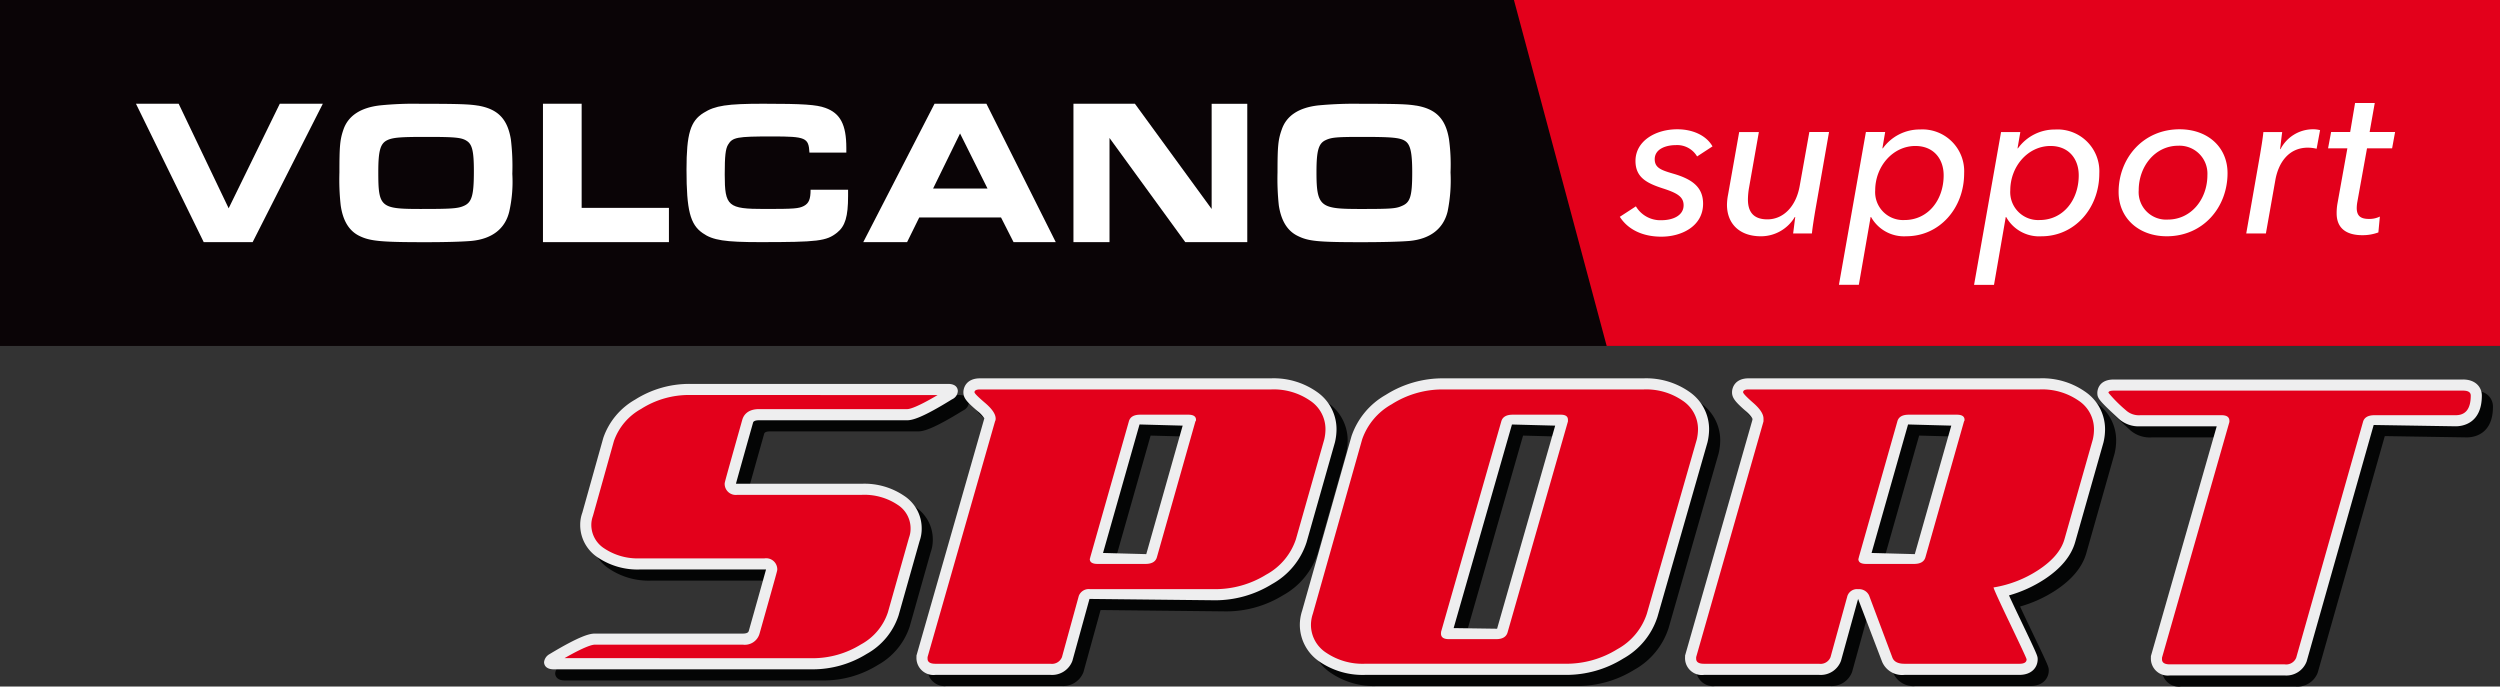 <svg xmlns="http://www.w3.org/2000/svg" id="Group_252" width="412.136" height="113.182" data-name="Group 252" viewBox="0 0 412.136 113.182">
    <rect x="0" y="0" width="412.136" height="113.182" fill="#333333" stroke="none"/>
    <defs>
        <style>
            .cls-1{fill:#040505}.cls-2{fill:#e3001b}.cls-3{fill:#eeeeef}.cls-4{fill:#0a0406}.cls-5{fill:#fff}
        </style>
    </defs>
    <g id="Group_236" data-name="Group 236" transform="translate(91.524 64.201)">
        <g id="Group_227" data-name="Group 227" transform="translate(0 .916)">
            <path id="Path_359" d="M67.781 42.761h20.538a10.739 10.739 0 0 1 6.4 1.81 5.5 5.5 0 0 1 2.525 4.672A5.039 5.039 0 0 1 96.95 51l-3.477 12.3a10.308 10.308 0 0 1-4.858 5.834 15.933 15.933 0 0 1-8.533 2.4H37.528c-.469 0-.705-.1-.705-.279 0-.123.168-.306.495-.557 3.577-2.154 5.889-3.228 6.956-3.228h24.4c1.054 0 1.684-.407 1.885-1.21Q73.422 56.089 73.43 56c0-.61-.4-.929-1.18-.929H51.712a10.726 10.726 0 0 1-6.4-1.8 5.5 5.5 0 0 1-2.53-4.674 4.922 4.922 0 0 1 .3-1.662l3.472-12.386a10.662 10.662 0 0 1 4.863-5.794 15.679 15.679 0 0 1 8.53-2.445h42.566c.459 0 .693.1.693.274s-.171.374-.492.557c-3.58 2.219-5.882 3.331-6.941 3.331H71.349c-1.057 0-1.682.374-1.883 1.11Q66.6 41.757 66.6 41.842c0 .62.386.919 1.181.919z" class="cls-1" data-name="Path 359" transform="translate(-35.907 -25.389)"/>
            <path id="Path_360" d="M80.634 73H38.08c-1.506 0-1.622-.911-1.622-1.192a1.731 1.731 0 0 1 .854-1.288c5.028-3.03 6.653-3.414 7.514-3.414h24.4c.869 0 .949-.321 1-.52a2252.64 2252.64 0 0 0 2.822-10.052 1.659 1.659 0 0 1-.241.005H52.264a11.712 11.712 0 0 1-6.934-1.973 6.4 6.4 0 0 1-2.915-5.42 5.854 5.854 0 0 1 .349-1.968l3.457-12.329a11.591 11.591 0 0 1 5.252-6.319 16.668 16.668 0 0 1 9.02-2.588h42.566c1.494 0 1.609.911 1.609 1.187a1.583 1.583 0 0 1-.956 1.356c-4.93 3.058-6.545 3.452-7.393 3.452H71.9c-.881 0-.966.3-1 .432-.635 2.254-2.468 8.754-2.807 10.017a1.337 1.337 0 0 0 .236.015h20.54a11.637 11.637 0 0 1 6.931 1.977 6.394 6.394 0 0 1 2.91 5.417 5.987 5.987 0 0 1-.349 2.064l-3.456 12.233a11.25 11.25 0 0 1-5.257 6.361A16.906 16.906 0 0 1 80.634 73zm-40.8-1.845l40.8.013a15.1 15.1 0 0 0 8.05-2.268 9.369 9.369 0 0 0 4.461-5.307l3.477-12.3a4.248 4.248 0 0 0 .259-1.5 4.6 4.6 0 0 0-2.141-3.926 9.871 9.871 0 0 0-5.867-1.639h-20.54a1.832 1.832 0 0 1-2.1-1.838c0-.188 0-.211 2.907-10.519.178-.655.781-1.772 2.761-1.772h24.418c.429 0 1.639-.324 5.016-2.317l-40.842-.013a14.649 14.649 0 0 0-8.041 2.3 9.725 9.725 0 0 0-4.476 5.282l-3.467 12.373a4.272 4.272 0 0 0-.261 1.418 4.608 4.608 0 0 0 2.146 3.929 9.915 9.915 0 0 0 5.87 1.629H72.8a1.83 1.83 0 0 1 2.1 1.845c0 .193 0 .2-2.907 10.509a2.524 2.524 0 0 1-2.766 1.878h-24.4c-.444.003-1.664.311-4.995 2.219z" class="cls-1" data-name="Path 360" transform="translate(-36.458 -25.939)"/>
        </g>
        <g id="Group_228" data-name="Group 228" transform="translate(62.303 .914)">
            <path id="Path_361" d="M63.49 73c-2.054 0-2.214-1.343-2.214-1.752L72.43 31.875c.07-.417-.068-1.007-1.351-2.1-1.873-1.592-2.069-1.971-2.069-2.455 0-.231.088-1.381 1.818-1.381h48.029a11.485 11.485 0 0 1 6.939 2.028 6.5 6.5 0 0 1 2.9 5.455 8.428 8.428 0 0 1-.218 1.878L123.8 51.8a11.248 11.248 0 0 1-5.3 6.364 16.924 16.924 0 0 1-8.957 2.536H89c-.836 0-.951.326-1.009.5l-2.766 10.023A2.649 2.649 0 0 1 82.464 73zm33.755-41.067c-.871 0-.946.286-.987.437l-6.366 22.4 8.229-.068c.881 0 .961-.309 1-.439l6.349-22.388z" class="cls-1" data-name="Path 361" transform="translate(-61.276 -25.938)"/>
        </g>
        <g id="Group_229" data-name="Group 229" transform="translate(61.389)">
            <path id="Path_362" d="M119.409 27.4a10.546 10.546 0 0 1 6.394 1.85 5.612 5.612 0 0 1 2.53 4.717 7.359 7.359 0 0 1-.2 1.672L123.466 52.1a10.329 10.329 0 0 1-4.9 5.837 15.968 15.968 0 0 1-8.48 2.4H89.551a1.75 1.75 0 0 0-1.878 1.12L84.9 71.532a1.768 1.768 0 0 1-1.883 1.1H64.04c-.859 0-1.3-.279-1.3-.836v-.264l11.121-38.856a.9.9 0 0 0 .108-.467c0-.738-.59-1.6-1.745-2.583s-1.747-1.574-1.747-1.755c0-.309.311-.467.9-.467h48.029M90.771 56.168h7.9c1.052 0 1.682-.374 1.883-1.112l6.344-22.38a.329.329 0 0 0 .1-.269c0-.555-.424-.841-1.278-.841H97.8c-1.059 0-1.672.374-1.873 1.112l-6.361 22.39a1.048 1.048 0 0 1-.075.281c0 .545.424.818 1.283.818m28.639-30.594H71.38c-2.159 0-2.734 1.443-2.734 2.3 0 .964.567 1.6 2.392 3.151a4.51 4.51 0 0 1 1.062 1.152L60.982 71.027l-.07.246v.259a2.8 2.8 0 0 0 3.128 2.93h18.974a3.573 3.573 0 0 0 3.6-2.3l2.822-10.222 20.651.223a17.845 17.845 0 0 0 9.437-2.664 12.165 12.165 0 0 0 5.7-6.894l4.676-16.462a9.45 9.45 0 0 0 .266-2.172 7.472 7.472 0 0 0-3.284-6.2 12.358 12.358 0 0 0-7.473-2.2zM91.667 54.361l6.017-21.18 7.112.191-6 21.185-7.127-.2z" class="cls-1" data-name="Path 362" transform="translate(-60.912 -25.574)"/>
        </g>
        <g id="Group_230" data-name="Group 230" transform="translate(125.503 .914)">
            <path id="Path_363" d="M96.307 73a11.693 11.693 0 0 1-6.936-1.976 6.38 6.38 0 0 1-2.92-5.41 6.726 6.726 0 0 1 .354-2.051l8.121-28.719a11.567 11.567 0 0 1 5.257-6.316 16.636 16.636 0 0 1 9.025-2.588h33.032a11.519 11.519 0 0 1 6.941 2.028 6.493 6.493 0 0 1 2.91 5.455 8.662 8.662 0 0 1-.223 1.868l-8.249 28.8a11.228 11.228 0 0 1-5.262 6.359 16.871 16.871 0 0 1-9.013 2.55zm24.321-41.065c-.881 0-.961.309-1 .437l-9.931 34.7 8.229.03c.876 0 .951-.316 1-.51l9.931-34.716z" class="cls-1" data-name="Path 363" transform="translate(-86.451 -25.938)"/>
        </g>
        <g id="Group_231" data-name="Group 231" transform="translate(124.589)">
            <path id="Path_364" d="M142.792 27.4a10.572 10.572 0 0 1 6.4 1.85 5.623 5.623 0 0 1 2.536 4.717 7.662 7.662 0 0 1-.2 1.672l-8.239 28.749a10.308 10.308 0 0 1-4.863 5.834 15.915 15.915 0 0 1-8.528 2.4H96.859a10.717 10.717 0 0 1-6.407-1.807 5.478 5.478 0 0 1-2.533-4.662 5.873 5.873 0 0 1 .306-1.77l8.131-28.749a10.609 10.609 0 0 1 4.868-5.794 15.651 15.651 0 0 1 8.533-2.445h33.034m-32.14 41.172h7.827c1.059 0 1.695-.407 1.888-1.21l9.924-34.681v-.269c0-.555-.394-.841-1.19-.841h-7.92c-1.052 0-1.682.374-1.883 1.112l-9.929 34.692a1.885 1.885 0 0 1-.013.274c0 .615.424.924 1.3.924m32.141-42.993h-33.038a17.529 17.529 0 0 0-9.509 2.729 12.426 12.426 0 0 0-5.649 6.817L86.466 63.9a7.285 7.285 0 0 0 2.927 8.422 12.573 12.573 0 0 0 7.466 2.144H129.9a17.782 17.782 0 0 0 9.492-2.679 12.125 12.125 0 0 0 5.661-6.886l8.237-28.749a9.69 9.69 0 0 0 .271-2.177 7.471 7.471 0 0 0-3.289-6.2 12.4 12.4 0 0 0-7.476-2.2zM111.442 66.75l9.615-33.567 7.125.191-9.575 33.479-7.165-.1z" class="cls-1" data-name="Path 364" transform="translate(-86.087 -25.574)"/>
        </g>
        <g id="Group_232" data-name="Group 232" transform="translate(189.011 .914)">
            <path id="Path_365" d="M147.008 73c-1.823 0-2.553-.864-2.839-1.584l-3.861-10.288c-.093-.183-.3-.429-.934-.429-.743 0-.849.311-.911.5L135.7 71.223A2.648 2.648 0 0 1 132.927 73h-18.964c-2.053 0-2.214-1.343-2.214-1.752l11.139-39.371c-.035-.424-.168-1.034-1.4-2.111-1.86-1.622-1.993-2.006-1.993-2.445 0-.231.09-1.381 1.8-1.381h48.017a11.451 11.451 0 0 1 6.936 2.028 6.493 6.493 0 0 1 2.91 5.455 8.385 8.385 0 0 1-.213 1.878l-4.684 16.5c-.59 2.051-2.149 3.919-4.639 5.563a20.06 20.06 0 0 1-6.683 2.829q.636 1.423 2.342 4.981c2.771 5.789 2.771 5.874 2.771 6.173 0 .276-.1 1.654-2.111 1.654zm.705-41.065c-.884 0-.959.3-1 .429l-6.355 22.406 8.224-.068c.884 0 .964-.3 1-.439l6.359-22.388z" class="cls-1" data-name="Path 365" transform="translate(-111.749 -25.938)"/>
        </g>
        <g id="Group_233" data-name="Group 233" transform="translate(188.097)">
            <path id="Path_366" d="M169.862 27.4a10.528 10.528 0 0 1 6.4 1.85 5.623 5.623 0 0 1 2.535 4.717 7.355 7.355 0 0 1-.193 1.672L173.932 52.1c-.532 1.85-1.953 3.527-4.265 5.051a19.013 19.013 0 0 1-7.433 2.9q.094.478 2.771 6.068c1.787 3.735 2.681 5.653 2.681 5.779 0 .487-.392.738-1.192.738h-18.937q-1.585 0-1.988-1.007l-3.853-10.273a1.822 1.822 0 0 0-1.792-1.022 1.664 1.664 0 0 0-1.777 1.12l-2.782 10.082a1.765 1.765 0 0 1-1.885 1.1h-18.967c-.871 0-1.3-.279-1.3-.836v-.264l11.1-38.856v-.467c0-.738-.552-1.6-1.679-2.583s-1.679-1.574-1.679-1.755c0-.309.294-.467.889-.467h48.014m-28.619 28.76h7.893c1.064 0 1.687-.374 1.885-1.112l6.359-22.38a.4.4 0 0 0 .085-.269c0-.555-.427-.841-1.288-.841h-7.908c-1.064 0-1.69.374-1.883 1.112l-6.356 22.39a.886.886 0 0 1-.075.281c0 .545.424.818 1.288.818m28.624-30.594h-48.015c-2.146 0-2.721 1.443-2.721 2.3 0 .959.577 1.624 2.307 3.135.959.836 1.057 1.243 1.057 1.248v.156l-11.036 38.615-.07.249v.256a2.774 2.774 0 0 0 3.128 2.93h18.966a3.571 3.571 0 0 0 3.61-2.312l2.822-10.212 3.944 10.33a3.592 3.592 0 0 0 3.7 2.194h18.936c2.089 0 3.023-1.29 3.023-2.568 0-.547 0-.592-2.859-6.57-.884-1.845-1.474-3.1-1.87-3.964a21.19 21.19 0 0 0 5.879-2.679c2.686-1.772 4.373-3.816 5.026-6.078l4.672-16.461a9.407 9.407 0 0 0 .261-2.172 7.467 7.467 0 0 0-3.286-6.2 12.34 12.34 0 0 0-7.476-2.2zm-27.73 28.787l6.012-21.18 7.13.193-6.017 21.18-7.125-.193z" class="cls-1" data-name="Path 366" transform="translate(-111.385 -25.574)"/>
        </g>
        <g id="Group_234" data-name="Group 234" transform="translate(256.975 1.107)">
            <path id="Path_367" d="M149.858 72.975c-2.046 0-2.207-1.336-2.207-1.747l11.144-39.376L145 31.9a4.039 4.039 0 0 1-3.048-1.1c-3.125-2.907-3.125-3.058-3.125-3.51 0-.384.176-1.273 1.8-1.273h57.554c2.043 0 2.2 1.331 2.2 1.737 0 3.607-2.129 4.15-3.4 4.15h-13.388c-.889 0-.969.3-1 .442l-11.02 38.864a2.659 2.659 0 0 1-2.771 1.765z" class="cls-1" data-name="Path 367" transform="translate(-138.822 -26.015)"/>
        </g>
        <g id="Group_235" data-name="Group 235" transform="translate(256.064 .193)">
            <path id="Path_368" d="M198.729 27.481q1.284 0 1.285.821c0 2.164-.836 3.233-2.48 3.233h-13.391c-1.064 0-1.692.374-1.89 1.117l-11.011 38.857a1.782 1.782 0 0 1-1.89 1.1h-18.943c-.864 0-1.293-.281-1.293-.831v-.269l11.109-38.856v-.178c0-.628-.429-.939-1.288-.939h-13.391a3.164 3.164 0 0 1-2.392-.828 23.008 23.008 0 0 1-2.864-2.869c0-.241.289-.356.884-.356h57.556m0-1.83h-57.557c-2.638 0-2.714 1.963-2.714 2.187 0 .891.191 1.182 3.449 4.21a4.9 4.9 0 0 0 3.638 1.318h12.592l-10.782 37.639-.07.246v.256a2.8 2.8 0 0 0 3.123 2.93h18.944a3.581 3.581 0 0 0 3.607-2.3l11.053-38.989 13.521.213c1.012 0 4.313-.364 4.313-5.063 0-1.32-.964-2.651-3.118-2.651z" class="cls-1" data-name="Path 368" transform="translate(-138.459 -25.651)"/>
        </g>
    </g>
    <g id="Group_250" data-name="Group 250" transform="translate(89.692 62.371)">
        <g id="Group_237" data-name="Group 237" transform="translate(0 .914)">
            <path id="Path_369" d="M67.051 42.032h20.54a10.732 10.732 0 0 1 6.4 1.81 5.5 5.5 0 0 1 2.525 4.672 5.1 5.1 0 0 1-.3 1.752l-3.477 12.3a10.306 10.306 0 0 1-4.858 5.832 15.917 15.917 0 0 1-8.533 2.4H36.8c-.469 0-.708-.1-.708-.276 0-.126.171-.309.5-.56 3.575-2.154 5.887-3.226 6.956-3.226h24.4c1.054 0 1.684-.407 1.885-1.21C71.741 58.749 72.7 55.32 72.7 55.267c0-.613-.4-.929-1.18-.929H50.985a10.743 10.743 0 0 1-6.4-1.8 5.505 5.505 0 0 1-2.53-4.674 5 5 0 0 1 .294-1.664l3.474-12.386a10.657 10.657 0 0 1 4.863-5.792 15.67 15.67 0 0 1 8.528-2.445h42.566c.459 0 .693.093.693.274s-.171.374-.492.557c-3.581 2.214-5.881 3.328-6.941 3.328H70.619c-1.054 0-1.679.374-1.88 1.107Q65.87 41.029 65.87 41.111c-.001.62.386.921 1.181.921z" class="cls-2" data-name="Path 369" transform="translate(-35.177 -24.658)"/>
            <path id="Path_370" d="M79.9 72.267H37.35c-1.506 0-1.622-.911-1.622-1.192a1.731 1.731 0 0 1 .854-1.288c5.028-3.03 6.653-3.414 7.514-3.414H68.5c.869 0 .949-.321 1-.52a2252.64 2252.64 0 0 0 2.822-10.052 2.055 2.055 0 0 1-.241.005H51.534a11.712 11.712 0 0 1-6.934-1.973 6.4 6.4 0 0 1-2.915-5.42 5.854 5.854 0 0 1 .349-1.968l3.457-12.329a11.591 11.591 0 0 1 5.252-6.316 16.668 16.668 0 0 1 9.02-2.588h42.566c1.494 0 1.609.911 1.609 1.187a1.583 1.583 0 0 1-.956 1.356c-4.93 3.058-6.545 3.452-7.393 3.452H71.17c-.881 0-.967.3-1 .432-.635 2.254-2.468 8.754-2.807 10.017a1.339 1.339 0 0 0 .236.015h20.54a11.637 11.637 0 0 1 6.931 1.981 6.394 6.394 0 0 1 2.91 5.417 5.987 5.987 0 0 1-.349 2.064l-3.456 12.229a11.25 11.25 0 0 1-5.257 6.361 16.906 16.906 0 0 1-9.018 2.544zm-40.8-1.846l40.8.013a15.1 15.1 0 0 0 8.051-2.264 9.369 9.369 0 0 0 4.461-5.307l3.477-12.3a4.248 4.248 0 0 0 .259-1.5 4.6 4.6 0 0 0-2.141-3.926 9.872 9.872 0 0 0-5.864-1.637H67.6a1.832 1.832 0 0 1-2.1-1.838c0-.188 0-.211 2.9-10.519.181-.655.783-1.775 2.764-1.775h24.425c.429 0 1.639-.321 5.016-2.315l-40.842-.013a14.649 14.649 0 0 0-8.041 2.3 9.725 9.725 0 0 0-4.476 5.282l-3.467 12.372a4.272 4.272 0 0 0-.261 1.418 4.608 4.608 0 0 0 2.146 3.929 9.915 9.915 0 0 0 5.869 1.632h20.54a1.83 1.83 0 0 1 2.1 1.845c0 .191 0 .2-2.907 10.509A2.524 2.524 0 0 1 68.5 68.2H44.1c-.447 0-1.667.313-5 2.221z" class="cls-3" data-name="Path 370" transform="translate(-35.728 -25.209)"/>
        </g>
        <g id="Group_240" data-name="Group 240" transform="translate(61.392)">
            <g id="Group_238" data-name="Group 238" transform="translate(.914 .914)">
                <path id="Path_371" d="M62.759 72.267c-2.051 0-2.212-1.341-2.212-1.752L71.7 31.144c.073-.414-.065-1-1.348-2.1-1.873-1.592-2.071-1.973-2.071-2.455 0-.233.09-1.381 1.82-1.381h48.029a11.455 11.455 0 0 1 6.936 2.028 6.489 6.489 0 0 1 2.907 5.453 8.257 8.257 0 0 1-.221 1.878l-4.684 16.5a11.255 11.255 0 0 1-5.3 6.366 16.936 16.936 0 0 1-8.96 2.533H88.269c-.836 0-.951.326-1.012.5L84.5 70.492a2.647 2.647 0 0 1-2.761 1.775zM96.516 31.2c-.871 0-.949.284-.989.437l-6.364 22.4 8.229-.065c.881 0 .962-.309 1-.439l6.346-22.39z" class="cls-2" data-name="Path 371" transform="translate(-60.547 -25.209)"/>
            </g>
            <g id="Group_239" data-name="Group 239">
                <path id="Path_372" d="M118.678 26.675a10.548 10.548 0 0 1 6.4 1.85 5.618 5.618 0 0 1 2.531 4.717 7.5 7.5 0 0 1-.2 1.669l-4.672 16.456a10.348 10.348 0 0 1-4.9 5.837 15.972 15.972 0 0 1-8.48 2.395H88.819a1.754 1.754 0 0 0-1.878 1.122L84.167 70.8a1.768 1.768 0 0 1-1.883 1.1H63.311c-.859 0-1.3-.276-1.3-.836V70.8l11.121-38.856a.921.921 0 0 0 .105-.464c0-.738-.59-1.6-1.742-2.583s-1.747-1.574-1.747-1.757c0-.309.311-.464.9-.464h48.029M90.039 55.439h7.9c1.052 0 1.682-.377 1.883-1.115l6.344-22.38a.322.322 0 0 0 .1-.269c0-.555-.427-.838-1.278-.838h-7.922c-1.059 0-1.672.374-1.87 1.112L88.834 54.34a1 1 0 0 1-.078.281c0 .545.424.818 1.283.818m28.639-30.594H70.649c-2.156 0-2.731 1.443-2.731 2.295 0 .967.567 1.6 2.392 3.153a4.467 4.467 0 0 1 1.059 1.155L60.253 70.3l-.07.246v.254a2.805 2.805 0 0 0 3.128 2.932h18.974a3.576 3.576 0 0 0 3.6-2.3l2.822-10.222 20.651.223a17.816 17.816 0 0 0 9.434-2.666 12.155 12.155 0 0 0 5.7-6.894l4.672-16.458a9.33 9.33 0 0 0 .266-2.172 7.462 7.462 0 0 0-3.284-6.2 12.352 12.352 0 0 0-7.473-2.2zm-27.74 28.787l6.017-21.183 7.112.193-6 21.183-7.125-.193z" class="cls-3" data-name="Path 372" transform="translate(-60.183 -24.845)"/>
            </g>
        </g>
        <g id="Group_243" data-name="Group 243" transform="translate(124.591)">
            <g id="Group_241" data-name="Group 241" transform="translate(.914 .914)">
                <path id="Path_373" d="M95.578 72.267a11.675 11.675 0 0 1-6.936-1.976 6.372 6.372 0 0 1-2.92-5.407 6.713 6.713 0 0 1 .354-2.051l8.124-28.72a11.53 11.53 0 0 1 5.254-6.313 16.623 16.623 0 0 1 9.025-2.588h33.032a11.513 11.513 0 0 1 6.941 2.028 6.492 6.492 0 0 1 2.91 5.453 8.666 8.666 0 0 1-.223 1.87l-8.252 28.8a11.23 11.23 0 0 1-5.259 6.361 16.9 16.9 0 0 1-9.012 2.543zM119.9 31.2c-.881 0-.961.306-1 .437l-9.931 34.7 8.229.033c.874 0 .951-.319 1-.51l9.931-34.719z" class="cls-2" data-name="Path 373" transform="translate(-85.722 -25.209)"/>
            </g>
            <g id="Group_242" data-name="Group 242">
                <path id="Path_374" d="M142.061 26.675a10.574 10.574 0 0 1 6.4 1.85A5.623 5.623 0 0 1 151 33.242a7.816 7.816 0 0 1-.2 1.669l-8.239 28.752a10.3 10.3 0 0 1-4.863 5.832 15.9 15.9 0 0 1-8.53 2.4h-33.04a10.708 10.708 0 0 1-6.4-1.8 5.48 5.48 0 0 1-2.536-4.662 5.79 5.79 0 0 1 .309-1.77l8.131-28.752a10.6 10.6 0 0 1 4.868-5.791 15.644 15.644 0 0 1 8.533-2.445h33.032m-32.143 41.163h7.827c1.059 0 1.695-.407 1.885-1.21l9.924-34.684v-.269c0-.555-.394-.838-1.187-.838h-7.92c-1.052 0-1.682.374-1.883 1.112l-9.928 34.692a2.258 2.258 0 0 1-.013.271c0 .618.424.926 1.3.926m32.138-42.993h-33.036a17.521 17.521 0 0 0-9.509 2.726 12.428 12.428 0 0 0-5.646 6.821l-8.139 28.772a7.5 7.5 0 0 0-.377 2.269 7.336 7.336 0 0 0 3.306 6.156 12.571 12.571 0 0 0 7.463 2.144h33.037a17.749 17.749 0 0 0 9.492-2.681 12.107 12.107 0 0 0 5.661-6.886l8.239-28.749a9.667 9.667 0 0 0 .271-2.174 7.468 7.468 0 0 0-3.289-6.2 12.41 12.41 0 0 0-7.479-2.2zm-31.352 41.173l9.615-33.564 7.125.188-9.577 33.481-7.162-.105z" class="cls-3" data-name="Path 374" transform="translate(-85.358 -24.845)"/>
            </g>
        </g>
        <g id="Group_246" data-name="Group 246" transform="translate(188.1)">
            <g id="Group_244" data-name="Group 244" transform="translate(.914 .914)">
                <path id="Path_375" d="M146.279 72.267c-1.825 0-2.553-.861-2.839-1.582l-3.861-10.29c-.1-.183-.3-.429-.934-.429-.743 0-.851.314-.914.5l-2.766 10.024a2.642 2.642 0 0 1-2.766 1.775h-18.967c-2.051 0-2.212-1.341-2.212-1.752l11.139-39.371c-.035-.424-.171-1.032-1.4-2.109-1.86-1.622-1.993-2.008-1.993-2.445 0-.233.088-1.381 1.8-1.381h48.017a11.44 11.44 0 0 1 6.936 2.028 6.492 6.492 0 0 1 2.91 5.453 8.352 8.352 0 0 1-.213 1.878l-4.684 16.5c-.59 2.051-2.151 3.921-4.642 5.566a20.078 20.078 0 0 1-6.68 2.829q.636 1.423 2.342 4.981c2.772 5.786 2.772 5.872 2.772 6.173 0 .276-.1 1.652-2.111 1.652zm.705-41.063c-.884 0-.961.3-1 .427l-6.361 22.408 8.224-.065c.886 0 .966-.3 1-.439l6.361-22.39z" class="cls-2" data-name="Path 375" transform="translate(-111.02 -25.209)"/>
            </g>
            <g id="Group_245" data-name="Group 245">
                <path id="Path_376" d="M169.133 26.675a10.533 10.533 0 0 1 6.4 1.85 5.62 5.62 0 0 1 2.533 4.717 7.343 7.343 0 0 1-.191 1.669L173.2 51.367c-.53 1.85-1.953 3.525-4.263 5.051a19.043 19.043 0 0 1-7.433 2.9q.094.478 2.772 6.065c1.787 3.738 2.681 5.656 2.681 5.781 0 .487-.394.736-1.192.736h-18.937c-1.059 0-1.72-.334-1.988-1l-3.853-10.273a1.824 1.824 0 0 0-1.792-1.024 1.671 1.671 0 0 0-1.78 1.122l-2.78 10.075a1.767 1.767 0 0 1-1.888 1.1h-18.963c-.874 0-1.3-.276-1.3-.836V70.8l11.1-38.856v-.464c0-.738-.555-1.6-1.682-2.583s-1.679-1.574-1.679-1.757c0-.309.3-.464.889-.464h48.017M140.51 55.439h7.89c1.064 0 1.684-.377 1.885-1.115l6.356-22.38a.374.374 0 0 0 .085-.269c0-.555-.424-.838-1.288-.838h-7.905c-1.064 0-1.69.374-1.883 1.112L139.3 54.34a.9.9 0 0 1-.075.281c0 .545.424.818 1.288.818m28.624-30.594h-48.02c-2.146 0-2.719 1.443-2.719 2.295 0 .959.575 1.624 2.307 3.135.956.836 1.057 1.245 1.057 1.25v.156L110.726 70.3l-.07.246v.254a2.776 2.776 0 0 0 3.128 2.932h18.964a3.567 3.567 0 0 0 3.61-2.312l2.822-10.212 3.946 10.33a3.592 3.592 0 0 0 3.7 2.194h18.936c2.089 0 3.022-1.29 3.022-2.568 0-.547 0-.592-2.859-6.57a274.714 274.714 0 0 1-1.87-3.964 21.224 21.224 0 0 0 5.879-2.679c2.686-1.772 4.373-3.816 5.023-6.08l4.674-16.458a9.407 9.407 0 0 0 .261-2.172 7.468 7.468 0 0 0-3.289-6.2 12.326 12.326 0 0 0-7.473-2.2zM141.4 53.632l6.015-21.183 7.127.193-6.015 21.183-7.127-.193z" class="cls-3" data-name="Path 376" transform="translate(-110.656 -24.845)"/>
            </g>
        </g>
        <g id="Group_249" data-name="Group 249" transform="translate(256.064 .191)">
            <g id="Group_247" data-name="Group 247" transform="translate(.914 .914)">
                <path id="Path_377" d="M149.129 72.247c-2.046 0-2.207-1.338-2.207-1.747l11.141-39.376-13.8.048a4.038 4.038 0 0 1-3.048-1.1c-3.125-2.907-3.125-3.058-3.125-3.51 0-.384.173-1.275 1.8-1.275h57.556c2.041 0 2.2 1.333 2.2 1.74 0 3.607-2.129 4.147-3.4 4.147h-13.382c-.891 0-.972.3-1.007.444L170.844 70.48a2.66 2.66 0 0 1-2.771 1.767z" class="cls-2" data-name="Path 377" transform="translate(-138.093 -25.285)"/>
            </g>
            <g id="Group_248" data-name="Group 248">
                <path id="Path_378" d="M198 26.754c.859 0 1.288.271 1.288.821 0 2.164-.836 3.233-2.48 3.233h-13.395c-1.062 0-1.69.374-1.89 1.115l-11.008 38.858a1.782 1.782 0 0 1-1.89 1.1h-18.946c-.861 0-1.29-.281-1.29-.831v-.269L159.5 31.923v-.178q0-.938-1.288-.936h-13.396a3.162 3.162 0 0 1-2.39-.828 23.217 23.217 0 0 1-2.864-2.869c0-.241.289-.356.884-.356H198m0-1.833h-57.555c-2.638 0-2.716 1.966-2.716 2.189 0 .889.193 1.182 3.449 4.21a4.91 4.91 0 0 0 3.638 1.318h12.592l-10.78 37.641-.07.246v.256a2.8 2.8 0 0 0 3.12 2.93h18.946a3.581 3.581 0 0 0 3.607-2.3l11.053-38.992 13.521.216c1.012 0 4.31-.367 4.31-5.063 0-1.32-.964-2.653-3.118-2.653z" class="cls-3" data-name="Path 378" transform="translate(-137.729 -24.921)"/>
            </g>
        </g>
    </g>
    <path id="Rectangle_50" d="M0 0h412.136v57.031H0z" class="cls-4" data-name="Rectangle 50"/>
    <path id="Path_379" d="M261.974 57.027H114.705L99.418 0h162.556z" class="cls-2" data-name="Path 379" transform="translate(150.162)"/>
    <path id="Path_380" d="M8.928 6.812h7.04l8.242 17.236 8.43-17.236h7.094L28.162 29.631H20.1z" class="cls-5" data-name="Path 380" transform="translate(13.485 10.29)"/>
    <path id="Path_381" d="M45.109 7.113c3.3.56 4.88 2.187 5.443 5.553a37.117 37.117 0 0 1 .241 5.7 22.323 22.323 0 0 1-.5 6.2c-.68 2.882-2.874 4.559-6.334 4.868-1.6.128-4.135.2-7.589.2-7.288 0-9.093-.173-10.878-1.077-1.634-.841-2.631-2.475-2.992-5a38.459 38.459 0 0 1-.211-5.41c0-4.323.085-5.395.66-7.072.791-2.3 2.847-3.625 6.022-3.992a55.31 55.31 0 0 1 6.65-.264c6.246 0 8.056.063 9.487.3m-14.851 5.662c-1.21.532-1.559 1.695-1.559 5.289 0 5.786.349 6.088 6.956 6.088 4.845 0 6.105-.06 7.062-.474 1.4-.562 1.74-1.7 1.74-5.779 0-3.256-.279-4.386-1.15-4.953-.876-.59-1.976-.675-6.8-.675-4 0-5.3.085-6.246.5" class="cls-5" data-name="Path 381" transform="translate(33.665 10.292)"/>
    <path id="Path_382" d="M35.656 6.812h6.378v17.169h14.388v5.65H35.656z" class="cls-5" data-name="Path 382" transform="translate(53.854 10.29)"/>
    <path id="Path_383" d="M71.716 20.986v1.029c0 3.4-.474 4.983-1.82 6.053-1.757 1.391-3.163 1.559-12.7 1.559-5.744 0-7.777-.3-9.447-1.484-2.064-1.416-2.669-3.768-2.669-10.446 0-5.922.633-8.041 2.829-9.391 1.875-1.19 3.864-1.494 9.826-1.494 6.54 0 8.761.148 10.22.68 2.475.876 3.472 2.759 3.472 6.607v.763h-6.08c-.136-2.45-.595-2.659-6.12-2.659-5.859 0-6.565.128-7.313 1.386-.4.705-.532 1.815-.532 4.87 0 5.259.515 5.7 6.59 5.7 4.88 0 5.618-.06 6.467-.5.818-.447 1.095-1.12 1.095-2.674z" class="cls-5" data-name="Path 383" transform="translate(68.094 10.289)"/>
    <path id="Path_384" d="M68.44 6.812h8.55l11.437 22.82h-6.96L79.4 25.56H65.92l-2.008 4.072h-7.223zm8.734 13.983l-4.529-9.083-4.445 9.083z" class="cls-5" data-name="Path 384" transform="translate(85.623 10.289)"/>
    <path id="Path_385" d="M70.492 6.812h10.133l12.65 17.348V6.817h5.873v22.814H88.93L76.437 12.458v17.173h-5.945z" class="cls-5" data-name="Path 385" transform="translate(106.471 10.29)"/>
    <path id="Path_386" d="M106.747 7.113c3.291.56 4.863 2.187 5.417 5.553a30.828 30.828 0 0 1 .251 5.458 25.845 25.845 0 0 1-.479 6.442c-.7 2.882-2.9 4.559-6.346 4.868-1.592.128-4.471.2-7.93.2-7.3 0-8.744-.173-10.526-1.077-1.642-.841-2.641-2.475-3.028-5a41.213 41.213 0 0 1-.213-5.427c0-4.318.1-5.377.693-7.054.778-2.3 2.812-3.625 6.02-3.992a63.234 63.234 0 0 1 7.054-.264c6.243 0 7.644.063 9.088.3m-14.855 5.661c-1.248.532-1.577 1.747-1.577 5.342 0 5.784.71 6.035 7.343 6.035 4.828 0 5.736-.06 6.67-.474 1.411-.562 1.77-1.476 1.77-5.561 0-3.253-.291-4.6-1.167-5.171-.876-.59-2.44-.675-7.273-.675-4.009 0-4.84.085-5.766.5" class="cls-5" data-name="Path 386" transform="translate(126.711 10.292)"/>
    <g id="Group_251" data-name="Group 251" transform="translate(267.034 16.978)">
        <path id="Path_387" d="M119.111 12.969a3.807 3.807 0 0 0-3.527-1.868c-1.551 0-3.459.6-3.459 2.322 0 1.418 1.059 1.8 3 2.37 3.208.916 4.973 2.257 4.973 4.971 0 3.67-3.489 5.43-6.879 5.43-3.208 0-5.573-1.265-6.848-3.276l2.651-1.725a4.683 4.683 0 0 0 4.2 2.287c1.976 0 3.665-.808 3.665-2.465 0-1.449-1.157-2.048-3.452-2.789-2.613-.851-4.481-1.8-4.481-4.514 0-3.281 3.284-5.222 6.884-5.222 2.571 0 4.792 1.019 5.814 2.819z" class="cls-5" data-name="Path 387" transform="translate(-106.371 -4.155)"/>
        <path id="Path_388" d="M124.311 25.393c.1-.665.246-1.971.351-2.714h-.075a6.488 6.488 0 0 1-5.573 3.176c-3.665 0-5.606-2.192-5.606-5.186a9.161 9.161 0 0 1 .176-1.654l1.835-10.343h3.246l-1.627 9.213a12.03 12.03 0 0 0-.176 1.9c0 1.936.813 3.281 3.211 3.281 2.646 0 4.73-2.149 5.322-5.505l1.592-8.892h3.246l-2.295 13.091c-.141.884-.419 2.5-.527 3.633z" class="cls-5" data-name="Path 388" transform="translate(-95.742 -3.881)"/>
        <path id="Path_389" d="M128 11.607a7.475 7.475 0 0 1 6.1-3.107 6.89 6.89 0 0 1 7.3 7.232c0 5.749-4.062 10.37-9.524 10.37a6.221 6.221 0 0 1-5.824-3.176h-.068l-1.946 11.184h-3.281l4.448-25.192h3.176l-.457 2.684zm5.362-.387c-3.7 0-6.627 3.349-6.627 7.34a4.6 4.6 0 0 0 4.83 4.868c3.876 0 6.457-3.286 6.457-7.378-.004-2.713-1.664-4.83-4.664-4.83z" class="cls-5" data-name="Path 389" transform="translate(-84.636 -4.133)"/>
        <path id="Path_390" d="M136.872 11.607a7.462 7.462 0 0 1 6.1-3.1 6.892 6.892 0 0 1 7.308 7.232c0 5.749-4.062 10.37-9.53 10.37a6.223 6.223 0 0 1-5.824-3.176h-.068l-1.938 11.182h-3.286l4.448-25.192h3.178l-.462 2.684zm5.362-.387c-3.705 0-6.632 3.349-6.632 7.34a4.6 4.6 0 0 0 4.833 4.868c3.879 0 6.454-3.286 6.454-7.378-.001-2.713-1.658-4.83-4.655-4.83z" class="cls-5" data-name="Path 390" transform="translate(-71.234 -4.133)"/>
        <path id="Path_391" d="M139.126 18.828c0-5.543 4.019-10.338 10.052-10.338 4.624 0 7.905 2.922 7.905 7.227 0 5.648-4.024 10.411-10.022 10.411-4.586 0-7.935-2.965-7.935-7.3zm9.838-7.627c-3.841 0-6.525 3.429-6.525 7.34a4.524 4.524 0 0 0 4.8 4.833c3.843 0 6.525-3.354 6.525-7.34a4.6 4.6 0 0 0-4.8-4.834z" class="cls-5" data-name="Path 391" transform="translate(-56.898 -4.155)"/>
        <path id="Path_392" d="M149.8 12.584c.143-.886.429-2.508.532-3.64h3.105c-.105.67-.251 2.119-.354 2.822h.073a6.034 6.034 0 0 1 5.214-3.276 4.557 4.557 0 0 1 1.31.143l-.57 3.065a6.365 6.365 0 0 0-1.443-.178c-3.213 0-4.873 2.543-5.365 5.367l-1.554 8.779h-3.241z" class="cls-5" data-name="Path 392" transform="translate(-44.239 -4.155)"/>
        <path id="Path_393" d="M163.438 14.236H159.3l-1.587 8.786a6.231 6.231 0 0 0-.108 1.054c0 1.413.778 1.8 2.013 1.8a3.883 3.883 0 0 0 1.8-.389l-.246 2.613a7.463 7.463 0 0 1-2.646.457c-2.573 0-4.233-1.095-4.233-3.6a9.033 9.033 0 0 1 .141-1.654l1.627-9.068h-3.181l.5-2.684h3.143l.808-4.79h3.246l-.849 4.79h4.2z" class="cls-5" data-name="Path 393" transform="translate(-36.121 -6.763)"/>
    </g>
</svg>
